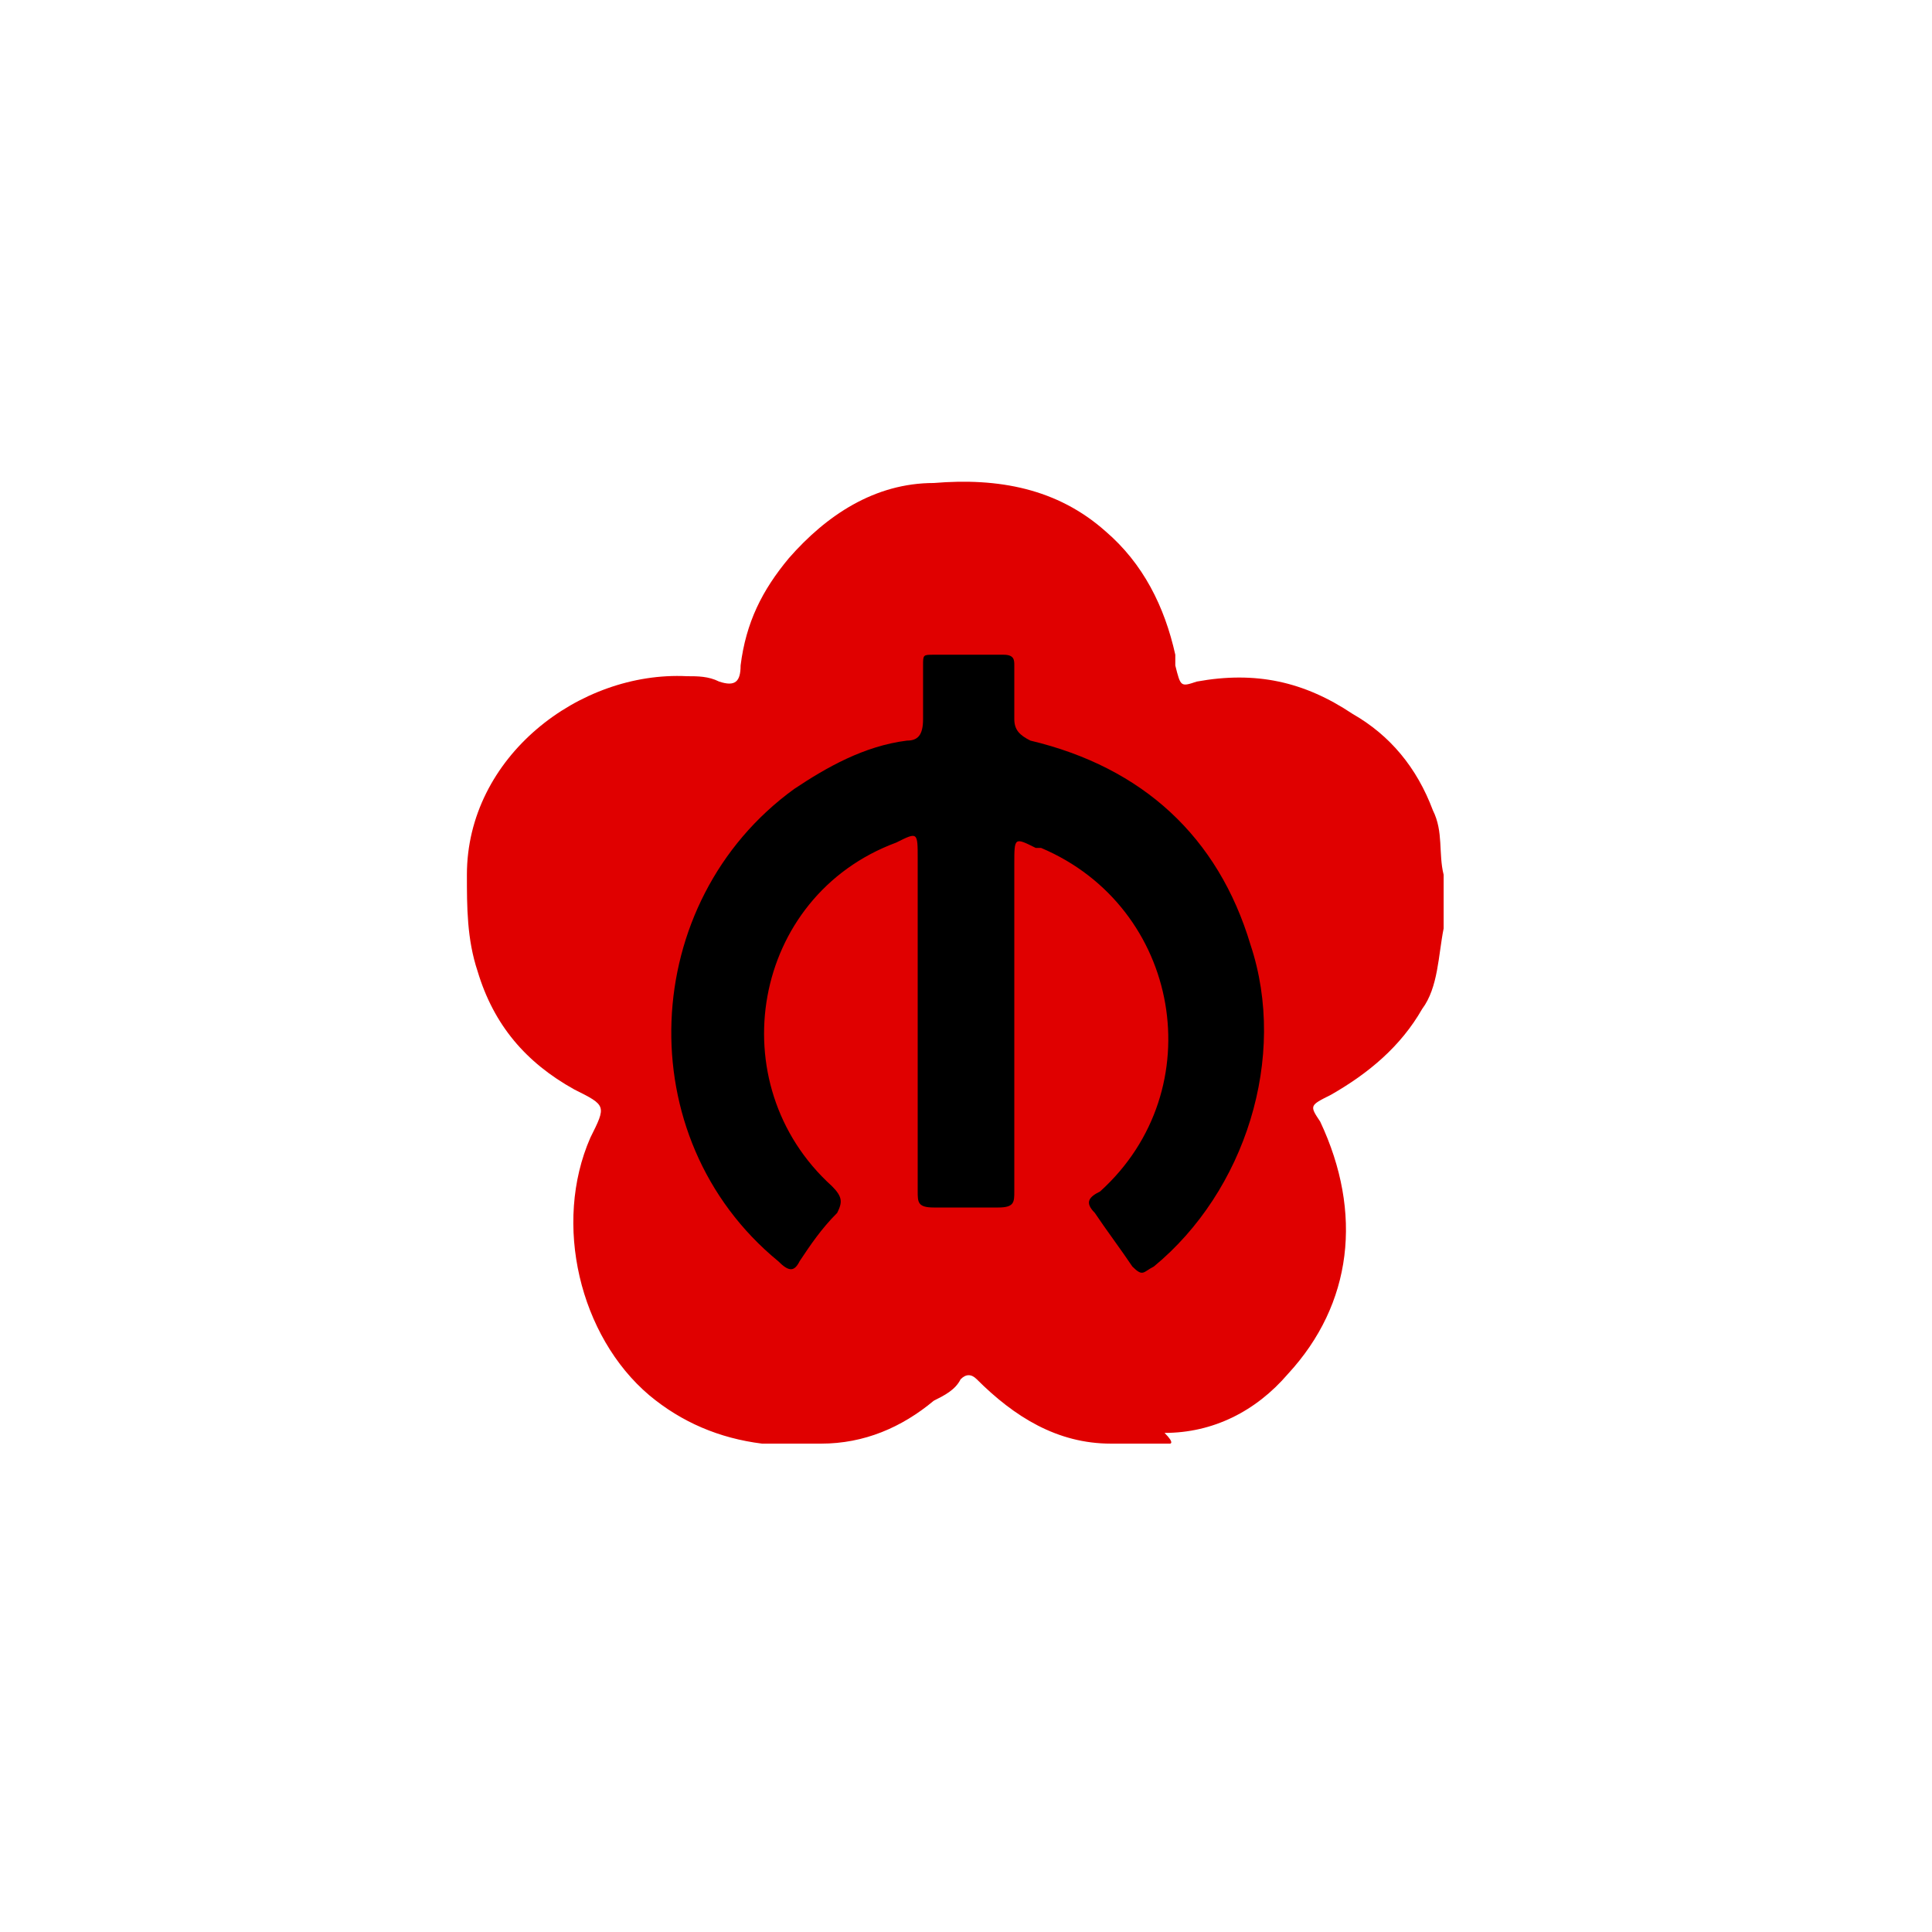 <svg xmlns="http://www.w3.org/2000/svg"
    viewBox="0 0 36 36">
    <path
        d="M21.8 26.9h-1.1c-1 0-1.8-.5-2.5-1.2-.1-.1-.2-.1-.3 0-.1.2-.3.3-.5.4-.6.5-1.3.8-2.1.8h-1.1c-.8-.1-1.5-.4-2.1-.9-1.3-1.1-1.8-3.2-1.1-4.8.3-.6.3-.6-.3-.9-.9-.5-1.5-1.2-1.8-2.2-.2-.6-.2-1.2-.2-1.8 0-2.2 2.1-3.8 4.1-3.7.2 0 .4 0 .6.1.3.1.4 0 .4-.3.1-.8.4-1.4.9-2 .7-.8 1.6-1.4 2.7-1.4 1.2-.1 2.3.1 3.2.9.7.6 1.1 1.4 1.3 2.3v.2c.1.4.1.4.4.3 1.1-.2 2 0 2.9.6.7.4 1.2 1 1.5 1.8.2.4.1.8.2 1.2v1c-.1.5-.1 1.1-.4 1.5-.4.7-1 1.2-1.7 1.6-.4.2-.4.2-.2.5.8 1.7.6 3.4-.6 4.7-.6.7-1.4 1.1-2.3 1.1.2.2.1.2.1.2z"
        fill="#e00000" />
    <path
        fill="@color/surface_secondary"
        d="M18.9 19.1v3.1c0 .2 0 .3-.3.3h-1.2c-.3 0-.3-.1-.3-.3V16c0-.5 0-.5-.4-.3-2.7 1-3.3 4.5-1.2 6.4.2.2.2.3.1.5-.3.3-.5.6-.7.9-.1.2-.2.2-.4 0-2.8-2.3-2.6-6.7.3-8.8.6-.4 1.3-.8 2.1-.9.2 0 .3-.1.3-.4v-1c0-.2 0-.2.2-.2h1.3c.2 0 .2.1.2.2v1c0 .2.1.3.3.4 2.1.5 3.5 1.8 4.1 3.8.7 2.1-.1 4.6-1.8 6-.2.1-.2.2-.4 0-.2-.3-.5-.7-.7-1-.2-.2-.1-.3.1-.4 2.1-1.9 1.5-5.3-1.1-6.4h-.1c-.4-.2-.4-.2-.4.3v3z" />
</svg>